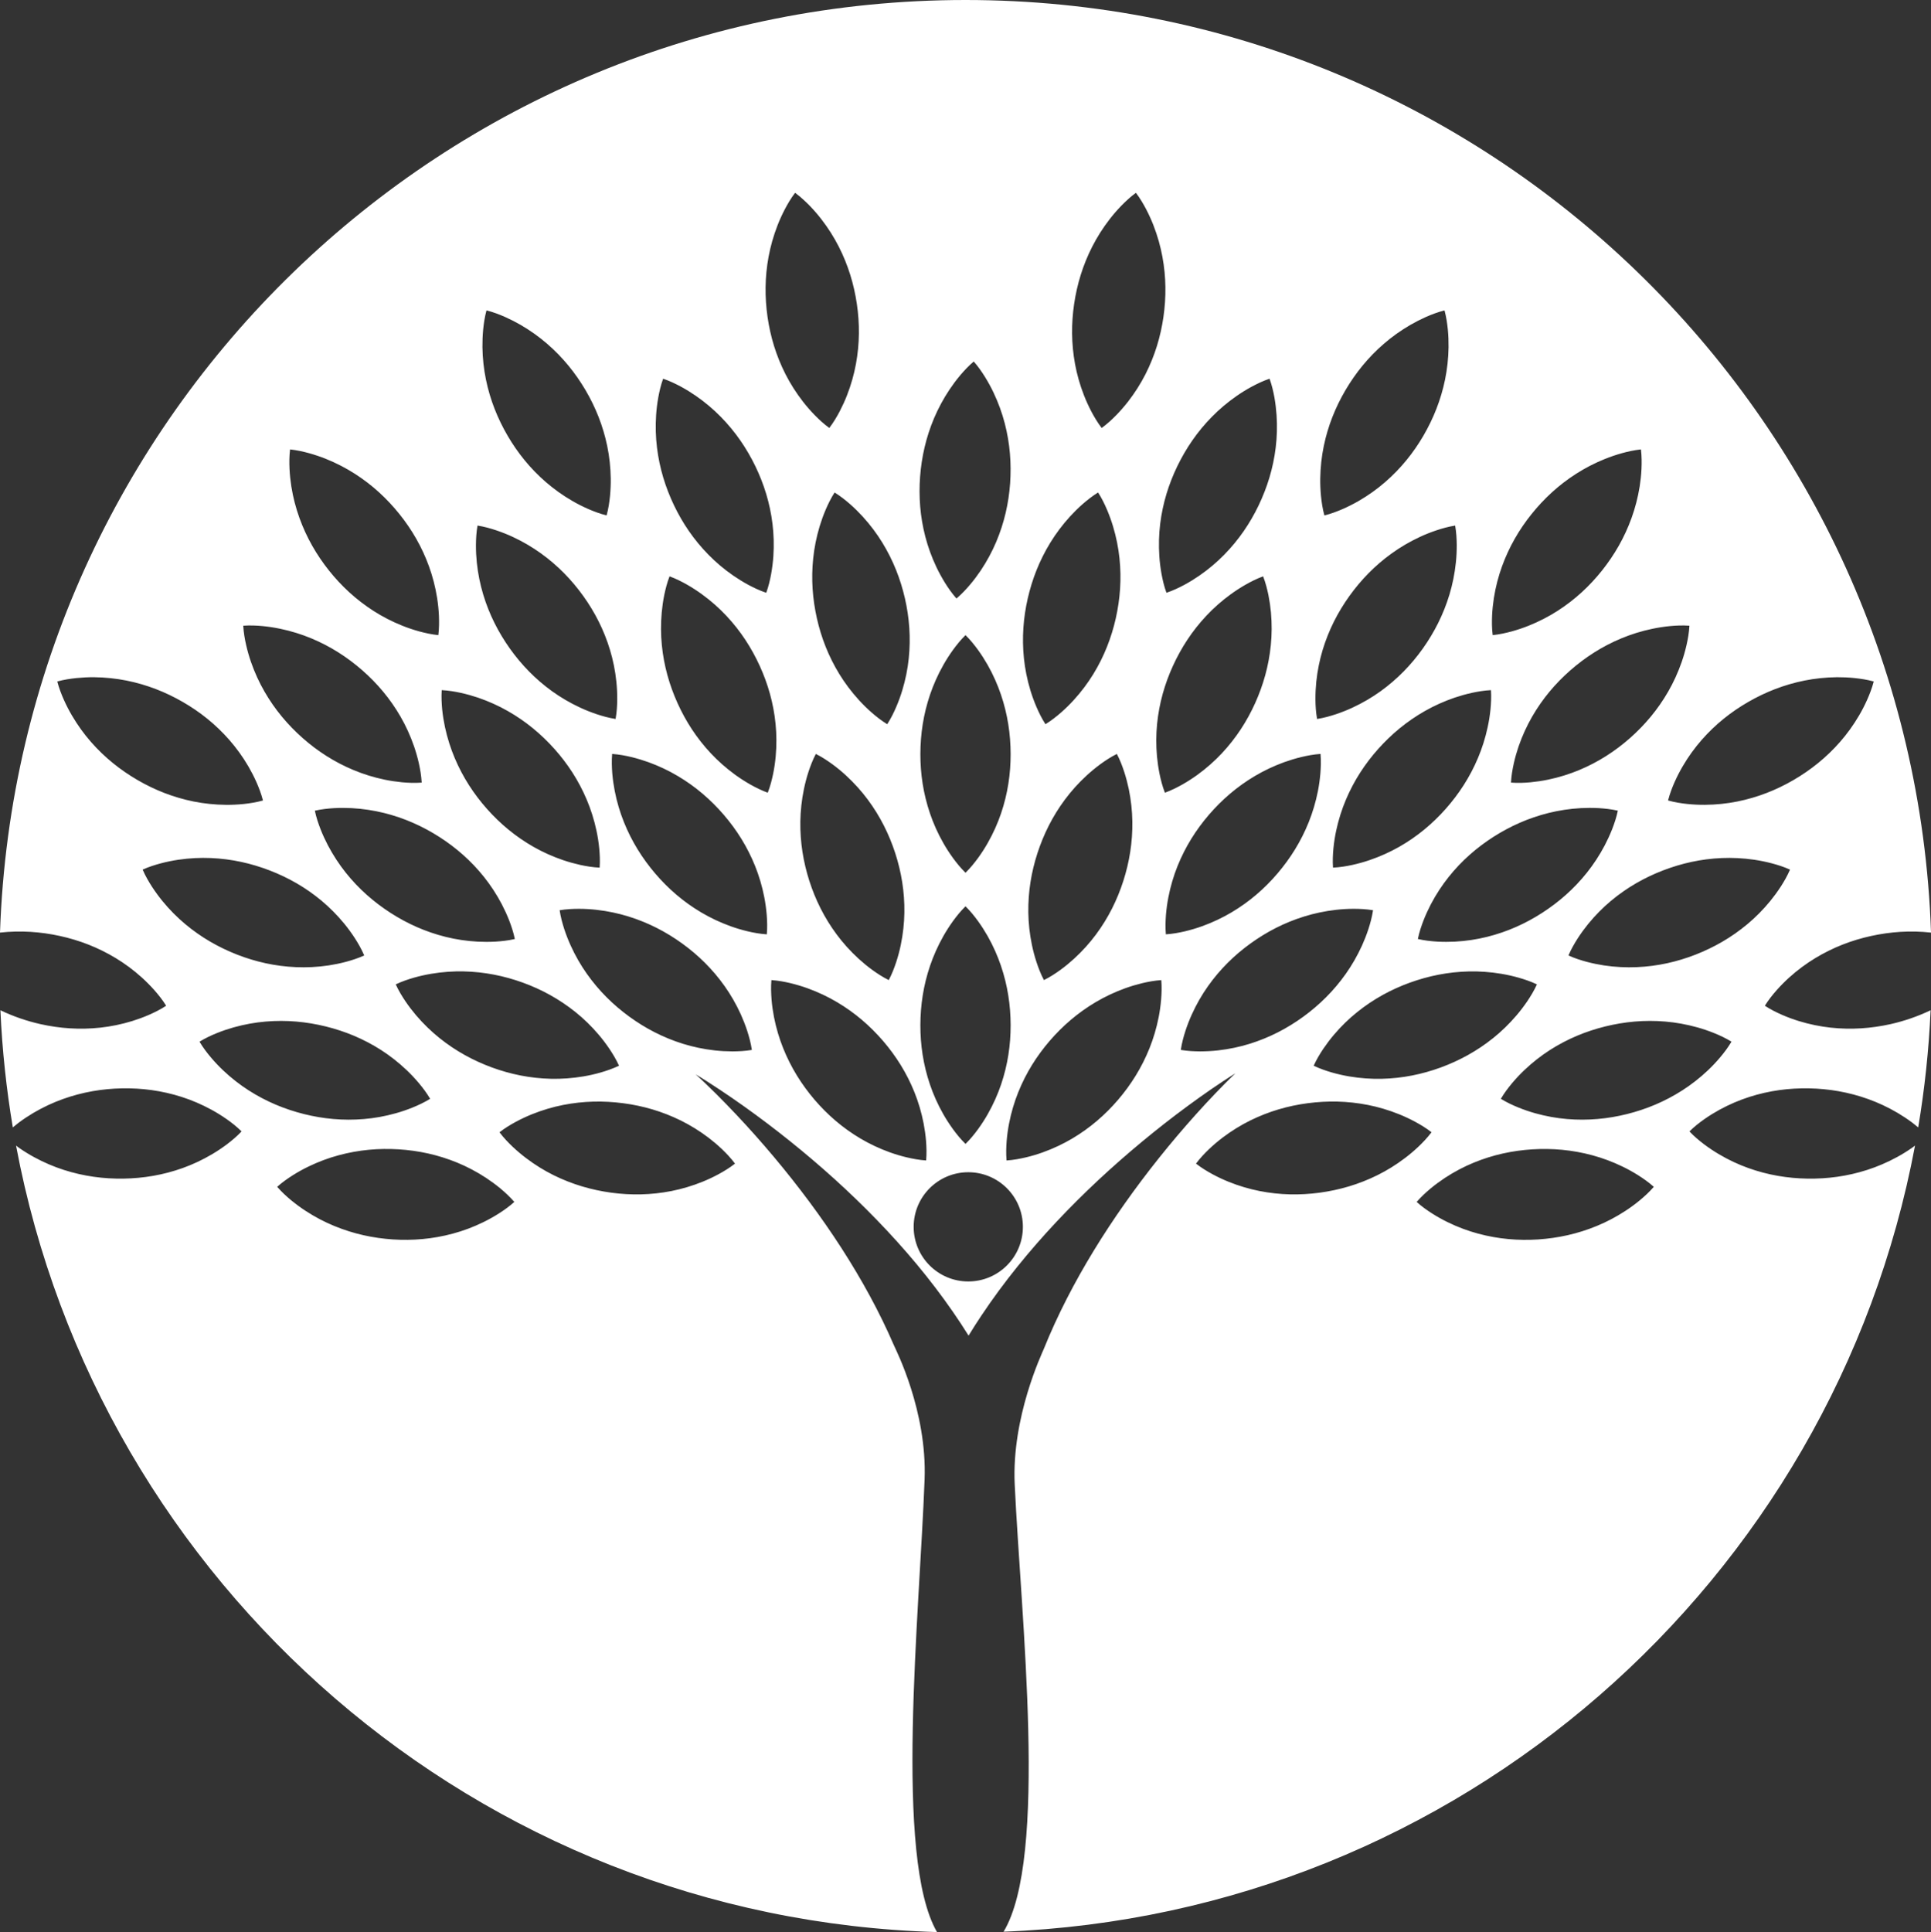 <svg version="1.1" id="图层_1" x="0px" y="0px" width="216.316px" height="216.411px" viewBox="10.842 -14.272 216.316 216.411" enable-background="new 10.842 -14.272 216.316 216.411" xml:space="preserve" xmlns="http://www.w3.org/2000/svg" xmlns:xlink="http://www.w3.org/1999/xlink" xmlns:xml="http://www.w3.org/XML/1998/namespace">
  <rect x="10.842" y="-14.272" width="216.316" height="216.411" fill="#333333" stroke="none"/>
  <path fill="#FFFFFF" d="M225.026,114.299c-0.561,0.391-1.121,0.734-1.681,1.039c-1.12,0.609-2.237,1.08-3.354,1.438
	c-2.231,0.714-4.456,1.003-6.673,0.969c-2.217-0.036-4.43-0.398-6.634-1.188c-1.103-0.396-2.203-0.905-3.301-1.557
	c-0.548-0.324-1.099-0.689-1.646-1.101c-0.546-0.417-1.094-0.868-1.638-1.442c0.563-0.557,1.126-0.988,1.688-1.386
	c0.562-0.392,1.123-0.735,1.683-1.043c1.12-0.61,2.236-1.08,3.353-1.438c2.231-0.712,4.454-0.996,6.673-0.957
	c2.218,0.047,4.43,0.413,6.635,1.205c1.102,0.396,2.201,0.904,3.3,1.552c0.549,0.327,1.098,0.688,1.646,1.097
	c0.216,0.165,0.432,0.342,0.648,0.521c0.721-4.293,1.19-8.672,1.39-13.121c-1.454,0.694-2.95,1.206-4.481,1.552
	c-2.165,0.481-4.402,0.646-6.73,0.393c-1.163-0.13-2.353-0.366-3.572-0.742c-0.609-0.188-1.227-0.414-1.855-0.688
	c-0.63-0.276-1.267-0.587-1.93-1.021c0.418-0.672,0.865-1.224,1.318-1.739c0.454-0.511,0.919-0.978,1.392-1.407
	c0.947-0.855,1.922-1.574,2.924-2.181c2.003-1.215,4.099-2.013,6.266-2.488c2.162-0.472,4.392-0.634,6.714-0.379
	C225.17,32.16,177.512-14.272,119-14.272c-58.51,0-106.17,46.433-108.158,104.459c2.322-0.255,4.554-0.093,6.715,0.379
	c2.166,0.476,4.262,1.273,6.265,2.488c1.001,0.606,1.977,1.325,2.924,2.181c0.473,0.43,0.938,0.896,1.392,1.407
	c0.453,0.516,0.9,1.067,1.318,1.739c-0.663,0.434-1.3,0.744-1.93,1.021c-0.629,0.273-1.248,0.499-1.855,0.688
	c-1.22,0.376-2.408,0.612-3.572,0.742c-2.328,0.253-4.565,0.089-6.729-0.393c-1.532-0.346-3.028-0.857-4.482-1.552
	c0.199,4.449,0.669,8.828,1.39,13.121c0.217-0.18,0.433-0.356,0.649-0.521c0.546-0.409,1.096-0.77,1.645-1.097
	c1.099-0.647,2.196-1.155,3.301-1.552c2.204-0.792,4.417-1.158,6.634-1.205c2.219-0.039,4.441,0.245,6.673,0.957
	c1.116,0.358,2.232,0.828,3.353,1.438c0.561,0.308,1.121,0.651,1.683,1.043c0.562,0.397,1.122,0.829,1.687,1.386
	c-0.543,0.574-1.091,1.025-1.637,1.442c-0.549,0.411-1.097,0.776-1.646,1.101c-1.098,0.651-2.198,1.16-3.301,1.557
	c-2.204,0.789-4.415,1.151-6.635,1.188c-2.216,0.034-4.44-0.255-6.671-0.969c-1.116-0.357-2.234-0.828-3.354-1.438
	c-0.561-0.305-1.12-0.648-1.683-1.039c-0.111-0.079-0.224-0.168-0.336-0.251c9.229,49.161,51.69,86.599,103.169,88.091
	c-4.826-8.295-1.952-35.629-1.391-50.703c0.283-7.677-3.205-14.483-3.445-15.038c-1.607-3.724-3.607-7.363-5.871-10.876
	c-2.267-3.512-4.798-6.904-7.526-10.16c-1.365-1.627-2.78-3.222-4.245-4.775c-0.732-0.777-1.479-1.547-2.235-2.301
	c-0.379-0.379-0.762-0.751-1.15-1.124c-0.386-0.37-0.776-0.737-1.176-1.097c0.461,0.274,0.919,0.559,1.372,0.85
	c0.455,0.29,0.905,0.582,1.354,0.882c0.898,0.597,1.787,1.208,2.666,1.834c1.763,1.254,3.489,2.56,5.184,3.92
	c3.389,2.721,6.645,5.644,9.715,8.813c1.535,1.585,3.023,3.231,4.453,4.946c1.428,1.717,2.795,3.503,4.084,5.368
	c0.6,0.866,1.182,1.752,1.746,2.654c0.471-0.771,0.957-1.532,1.457-2.277c1.262-1.892,2.604-3.702,4.009-5.445
	c1.403-1.743,2.867-3.415,4.38-5.027c3.024-3.221,6.238-6.201,9.586-8.975c1.674-1.388,3.383-2.725,5.124-4.005
	c0.871-0.641,1.75-1.267,2.638-1.88c0.444-0.306,0.891-0.604,1.341-0.902c0.45-0.296,0.901-0.59,1.359-0.87
	c-0.391,0.369-0.771,0.746-1.151,1.126c-0.377,0.38-0.751,0.764-1.121,1.15c-0.74,0.774-1.467,1.56-2.18,2.354
	c-1.427,1.591-2.805,3.218-4.129,4.876c-2.65,3.322-5.098,6.771-7.277,10.336c-2.176,3.566-4.083,7.246-5.598,11.003
	c-0.227,0.562-3.622,7.664-3.271,15.184c0.691,14.876,3.771,41.83-1.245,50.119c50.998-1.975,92.937-39.229,102.102-88.05
	C225.25,114.13,225.138,114.22,225.026,114.299z M210.324,85.045c-0.374,0.572-0.764,1.104-1.167,1.598
	c-0.806,0.987-1.663,1.843-2.562,2.595c-1.797,1.503-3.748,2.609-5.813,3.418c-2.066,0.804-4.251,1.304-6.593,1.402
	c-1.171,0.05-2.381-0.005-3.643-0.191c-0.631-0.097-1.277-0.228-1.939-0.401c-0.664-0.18-1.34-0.391-2.061-0.717
	c0.313-0.729,0.67-1.34,1.039-1.919c0.372-0.574,0.762-1.105,1.165-1.603c0.806-0.986,1.663-1.843,2.561-2.598
	c1.798-1.5,3.749-2.604,5.817-3.401c2.072-0.796,4.258-1.293,6.599-1.392c1.17-0.048,2.382,0.007,3.643,0.192
	c0.632,0.094,1.276,0.223,1.937,0.396c0.664,0.177,1.34,0.385,2.06,0.709C211.053,83.857,210.695,84.467,210.324,85.045z
	 M177.425,90.666c-1.138,0.282-2.335,0.468-3.609,0.536c-0.636,0.032-1.295,0.033-1.979-0.004c-0.687-0.044-1.391-0.117-2.162-0.292
	c0.16-0.777,0.39-1.447,0.636-2.089c0.251-0.638,0.526-1.234,0.821-1.802c0.594-1.129,1.262-2.139,1.992-3.056
	c1.461-1.831,3.153-3.3,5.021-4.497c1.871-1.192,3.914-2.114,6.188-2.678c1.139-0.28,2.336-0.468,3.608-0.539
	c0.638-0.032,1.295-0.037,1.978,0c0.686,0.044,1.389,0.114,2.159,0.286c-0.163,0.773-0.394,1.441-0.641,2.082
	c-0.253,0.636-0.528,1.231-0.825,1.798c-0.593,1.128-1.264,2.139-1.992,3.055c-1.461,1.832-3.151,3.304-5.014,4.507
	C181.74,89.176,179.698,90.1,177.425,90.666z M183.014,95.989c-0.328,0.717-0.7,1.319-1.082,1.891
	c-0.385,0.563-0.785,1.087-1.199,1.572c-0.826,0.97-1.699,1.809-2.613,2.543c-1.826,1.467-3.799,2.534-5.881,3.301
	c-2.083,0.76-4.278,1.215-6.619,1.269c-1.17,0.026-2.381-0.056-3.639-0.268c-0.629-0.107-1.271-0.25-1.931-0.438
	c-0.659-0.193-1.333-0.418-2.046-0.759c0.327-0.72,0.697-1.326,1.078-1.898c0.385-0.565,0.784-1.091,1.195-1.575
	c0.827-0.975,1.701-1.813,2.615-2.546c1.826-1.465,3.801-2.531,5.885-3.287c2.088-0.753,4.283-1.204,6.625-1.256
	c1.171-0.025,2.381,0.056,3.639,0.267c0.629,0.105,1.271,0.248,1.928,0.434C181.629,95.427,182.3,95.649,183.014,95.989z
	 M206.69,64.35c1.922-1.107,4.008-1.935,6.305-2.394c1.148-0.229,2.354-0.359,3.629-0.374c0.639-0.004,1.294,0.026,1.975,0.094
	c0.684,0.075,1.383,0.174,2.145,0.384c-0.2,0.765-0.459,1.421-0.737,2.048c-0.278,0.625-0.582,1.21-0.905,1.76
	c-0.645,1.098-1.359,2.08-2.13,2.959c-1.544,1.763-3.3,3.157-5.216,4.273c-1.918,1.114-4.002,1.944-6.298,2.405
	c-1.148,0.229-2.353,0.359-3.629,0.37c-0.639,0.004-1.296-0.025-1.978-0.095c-0.684-0.075-1.385-0.179-2.148-0.392
	c0.198-0.768,0.456-1.427,0.732-2.058c0.279-0.625,0.58-1.208,0.903-1.76c0.644-1.102,1.358-2.08,2.13-2.962
	C203.01,66.848,204.77,65.455,206.69,64.35z M195.966,56.154c0.624-0.131,1.274-0.231,1.954-0.298
	c0.684-0.062,1.391-0.099,2.177-0.043c-0.044,0.79-0.172,1.486-0.321,2.155c-0.152,0.666-0.334,1.297-0.543,1.9
	c-0.419,1.203-0.928,2.305-1.512,3.318c-1.168,2.032-2.619,3.741-4.279,5.212c-1.664,1.467-3.543,2.688-5.705,3.587
	c-1.084,0.45-2.239,0.815-3.488,1.074c-0.625,0.13-1.277,0.226-1.958,0.293c-0.685,0.061-1.392,0.095-2.183,0.035
	c0.043-0.789,0.168-1.485,0.316-2.159c0.151-0.668,0.332-1.299,0.539-1.904c0.418-1.205,0.928-2.306,1.513-3.322
	c1.169-2.027,2.62-3.734,4.288-5.197c1.671-1.459,3.551-2.68,5.716-3.578C193.562,56.778,194.718,56.412,195.966,56.154z
	 M177.989,54.685c0.032-0.683,0.103-1.338,0.201-1.971c0.198-1.259,0.508-2.431,0.906-3.534c0.797-2.2,1.926-4.137,3.314-5.867
	c1.389-1.729,3.028-3.26,5.002-4.521c0.986-0.632,2.062-1.192,3.246-1.669c0.59-0.236,1.213-0.449,1.871-0.633
	c0.663-0.181,1.351-0.34,2.137-0.424c0.093,0.784,0.09,1.492,0.061,2.18c-0.033,0.681-0.104,1.336-0.203,1.967
	c-0.202,1.258-0.512,2.429-0.91,3.531c-0.794,2.203-1.923,4.142-3.303,5.879c-1.381,1.733-3.019,3.265-4.99,4.53
	c-0.986,0.631-2.062,1.191-3.246,1.665c-0.593,0.236-1.217,0.448-1.877,0.631c-0.664,0.177-1.355,0.337-2.141,0.418
	C177.959,56.08,177.961,55.373,177.989,54.685z M177.864,63.03c0.052,0.788,0.012,1.493-0.055,2.177
	c-0.07,0.679-0.174,1.328-0.31,1.953c-0.267,1.247-0.638,2.4-1.095,3.48c-0.91,2.157-2.141,4.032-3.611,5.693
	c-1.472,1.657-3.189,3.101-5.225,4.258c-1.02,0.576-2.123,1.08-3.332,1.489c-0.604,0.205-1.236,0.381-1.906,0.53
	c-0.672,0.144-1.37,0.265-2.161,0.302c-0.054-0.79-0.015-1.498,0.05-2.181c0.068-0.683,0.172-1.334,0.304-1.955
	c0.269-1.249,0.639-2.403,1.095-3.482c0.912-2.155,2.145-4.029,3.622-5.684c1.479-1.652,3.198-3.093,5.237-4.249
	c1.018-0.578,2.122-1.08,3.327-1.493c0.604-0.202,1.237-0.382,1.904-0.531C176.379,63.193,177.074,63.071,177.864,63.03z
	 M159.132,35.707c0.473-2.297,1.315-4.373,2.438-6.286c1.127-1.911,2.53-3.659,4.302-5.191c0.886-0.767,1.87-1.475,2.972-2.114
	c0.553-0.319,1.139-0.618,1.762-0.897c0.632-0.272,1.289-0.53,2.055-0.724c0.205,0.762,0.303,1.463,0.372,2.146
	c0.065,0.681,0.089,1.338,0.081,1.975c-0.02,1.273-0.157,2.479-0.392,3.627c-0.471,2.293-1.311,4.373-2.426,6.29
	c-1.118,1.916-2.521,3.667-4.29,5.199c-0.885,0.767-1.868,1.479-2.973,2.115c-0.555,0.32-1.141,0.617-1.768,0.894
	c-0.631,0.273-1.292,0.527-2.061,0.721c-0.207-0.766-0.307-1.467-0.379-2.149c-0.066-0.683-0.092-1.339-0.084-1.979
	C158.759,38.058,158.897,36.853,159.132,35.707z M158.294,62.107c0.132-1.271,0.379-2.459,0.715-3.579
	c0.679-2.242,1.704-4.235,2.996-6.039c1.294-1.802,2.849-3.417,4.751-4.783c0.951-0.683,1.994-1.302,3.15-1.84
	c0.578-0.27,1.189-0.514,1.836-0.731c0.652-0.217,1.332-0.413,2.111-0.538c0.135,0.779,0.17,1.484,0.178,2.17
	c0.002,0.684-0.031,1.341-0.098,1.975c-0.135,1.269-0.38,2.457-0.717,3.576c-0.677,2.244-1.7,4.24-2.982,6.049
	c-1.288,1.807-2.841,3.423-4.742,4.794c-0.95,0.681-1.993,1.299-3.151,1.835c-0.58,0.269-1.19,0.513-1.839,0.73
	c-0.654,0.215-1.336,0.411-2.117,0.534c-0.139-0.781-0.176-1.489-0.184-2.177C158.198,63.399,158.231,62.74,158.294,62.107z
	 M146.599,32.418c0.82-0.835,1.743-1.623,2.791-2.349c0.523-0.363,1.082-0.71,1.684-1.036c0.605-0.322,1.241-0.633,1.988-0.887
	c0.265,0.741,0.421,1.433,0.546,2.105c0.117,0.676,0.195,1.329,0.238,1.964c0.085,1.272,0.047,2.484-0.096,3.646
	c-0.283,2.327-0.953,4.466-1.909,6.469c-0.96,1.999-2.214,3.857-3.854,5.528c-0.82,0.837-1.744,1.624-2.792,2.349
	c-0.526,0.361-1.086,0.708-1.689,1.035c-0.607,0.322-1.246,0.629-1.995,0.883c-0.27-0.743-0.426-1.435-0.552-2.111
	c-0.121-0.674-0.201-1.327-0.244-1.965c-0.086-1.271-0.047-2.484,0.094-3.648c0.287-2.323,0.957-4.462,1.922-6.458
	C143.699,35.947,144.955,34.089,146.599,32.418z M131.17,19.766c0.326-2.193,0.969-4.342,2.035-6.429
	c0.533-1.043,1.177-2.068,1.958-3.076c0.392-0.505,0.821-1.002,1.297-1.493c0.481-0.49,0.996-0.977,1.632-1.443
	c0.475,0.631,0.829,1.241,1.15,1.849c0.315,0.606,0.585,1.205,0.817,1.8c0.462,1.189,0.786,2.357,0.999,3.509
	c0.428,2.304,0.431,4.545,0.117,6.742c-0.316,2.193-0.957,4.343-2.02,6.431c-0.533,1.043-1.178,2.069-1.96,3.076
	c-0.394,0.503-0.824,0.999-1.302,1.49c-0.482,0.491-1,0.978-1.639,1.443c-0.479-0.629-0.836-1.242-1.16-1.85
	c-0.316-0.607-0.588-1.205-0.82-1.801c-0.465-1.188-0.79-2.357-1.003-3.509C130.849,24.203,130.847,21.962,131.17,19.766z
	 M137.69,77.727c0.037,2.344-0.332,4.556-1.008,6.668c-0.678,2.11-1.666,4.124-3.063,6.004c-0.699,0.94-1.507,1.845-2.447,2.707
	c-0.471,0.429-0.978,0.852-1.531,1.255c-0.557,0.402-1.146,0.794-1.855,1.147c-0.367-0.7-0.617-1.364-0.834-2.018
	c-0.213-0.65-0.38-1.286-0.51-1.913c-0.26-1.248-0.387-2.454-0.404-3.626c-0.034-2.342,0.338-4.55,1.021-6.661
	c0.688-2.108,1.678-4.12,3.077-6c0.698-0.939,1.505-1.844,2.444-2.707c0.469-0.432,0.977-0.85,1.525-1.256
	c0.558-0.404,1.145-0.798,1.85-1.151c0.365,0.7,0.611,1.362,0.828,2.016c0.209,0.65,0.375,1.285,0.507,1.912
	C137.545,75.35,137.672,76.557,137.69,77.727z M125.975,52.748c0.498-2.161,1.307-4.252,2.533-6.247
	c0.615-0.999,1.338-1.973,2.194-2.913c0.431-0.471,0.898-0.935,1.41-1.387c0.519-0.45,1.069-0.893,1.74-1.311
	c0.426,0.665,0.731,1.302,1.002,1.934c0.267,0.629,0.489,1.249,0.673,1.859c0.367,1.22,0.6,2.41,0.722,3.575
	c0.245,2.329,0.071,4.565-0.413,6.73c-0.49,2.163-1.296,4.254-2.521,6.252c-0.613,0.996-1.337,1.971-2.196,2.911
	c-0.431,0.472-0.899,0.935-1.415,1.386c-0.52,0.452-1.072,0.894-1.746,1.31c-0.43-0.666-0.736-1.304-1.01-1.937
	c-0.27-0.63-0.492-1.248-0.679-1.86c-0.368-1.22-0.601-2.41-0.723-3.575C125.305,57.147,125.481,54.912,125.975,52.748z
	 M122.985,76.829c-0.377,1.108-0.868,2.22-1.498,3.327c-0.316,0.555-0.671,1.111-1.072,1.664c-0.408,0.556-0.85,1.11-1.413,1.666
	c-0.565-0.556-1.007-1.11-1.414-1.666c-0.401-0.553-0.757-1.109-1.073-1.664c-0.631-1.107-1.121-2.219-1.496-3.327
	c-0.754-2.217-1.076-4.436-1.074-6.653c0.008-2.218,0.334-4.436,1.088-6.654c0.378-1.108,0.867-2.219,1.495-3.327
	c0.315-0.556,0.669-1.11,1.067-1.664c0.406-0.554,0.844-1.109,1.407-1.663c0.562,0.554,0.999,1.109,1.405,1.663
	c0.398,0.554,0.752,1.108,1.068,1.664c0.628,1.108,1.116,2.219,1.493,3.327c0.755,2.219,1.081,4.437,1.089,6.654
	C124.059,72.394,123.737,74.613,122.985,76.829z M124.057,100.551c0.002,2.217-0.32,4.436-1.072,6.655
	c-0.377,1.107-0.868,2.216-1.498,3.326c-0.316,0.554-0.671,1.108-1.072,1.663c-0.408,0.556-0.85,1.109-1.413,1.663
	c-0.565-0.554-1.007-1.107-1.414-1.663c-0.401-0.555-0.757-1.109-1.073-1.663c-0.631-1.11-1.121-2.219-1.496-3.326
	c-0.754-2.22-1.076-4.438-1.074-6.655c0.008-2.219,0.334-4.438,1.088-6.655c0.378-1.109,0.867-2.218,1.495-3.328
	c0.315-0.554,0.669-1.108,1.067-1.663c0.406-0.556,0.844-1.107,1.407-1.663c0.562,0.556,0.999,1.107,1.405,1.663
	c0.398,0.555,0.752,1.109,1.068,1.663c0.628,1.11,1.116,2.219,1.493,3.328C123.723,96.114,124.049,98.332,124.057,100.551z
	 M113.913,39.125c0.169-2.213,0.655-4.4,1.567-6.558c0.459-1.079,1.026-2.15,1.734-3.21c0.354-0.529,0.746-1.058,1.185-1.582
	c0.446-0.524,0.923-1.043,1.524-1.557c0.521,0.594,0.916,1.178,1.281,1.763c0.357,0.581,0.67,1.159,0.944,1.735
	c0.546,1.152,0.954,2.293,1.249,3.427c0.59,2.267,0.754,4.505,0.602,6.718c-0.159,2.212-0.645,4.4-1.555,6.557
	c-0.457,1.08-1.027,2.15-1.735,3.21c-0.356,0.53-0.751,1.059-1.19,1.58c-0.447,0.526-0.926,1.046-1.531,1.559
	c-0.523-0.596-0.924-1.179-1.289-1.762c-0.359-0.584-0.673-1.161-0.949-1.738c-0.548-1.152-0.955-2.293-1.251-3.427
	C113.91,43.574,113.75,41.336,113.913,39.125z M109.678,46.501c1.228,1.995,2.038,4.086,2.536,6.247
	c0.495,2.164,0.669,4.398,0.429,6.728c-0.121,1.165-0.354,2.355-0.725,3.575c-0.184,0.612-0.408,1.23-0.678,1.86
	c-0.273,0.633-0.582,1.271-1.009,1.937c-0.674-0.416-1.227-0.857-1.747-1.31c-0.516-0.451-0.982-0.914-1.414-1.386
	c-0.859-0.94-1.584-1.915-2.196-2.911c-1.226-1.998-2.033-4.089-2.521-6.252c-0.485-2.165-0.657-4.401-0.413-6.73
	c0.121-1.165,0.353-2.355,0.72-3.575c0.186-0.61,0.406-1.23,0.673-1.859c0.273-0.632,0.578-1.269,1.004-1.934
	c0.669,0.418,1.22,0.86,1.738,1.311c0.514,0.452,0.98,0.916,1.41,1.387C108.342,44.529,109.067,45.502,109.678,46.501z
	 M112.153,87.951c-0.02,1.172-0.146,2.378-0.404,3.626c-0.131,0.627-0.298,1.263-0.511,1.913c-0.217,0.653-0.468,1.317-0.834,2.018
	c-0.71-0.354-1.298-0.745-1.856-1.147c-0.553-0.403-1.061-0.826-1.532-1.255c-0.94-0.862-1.747-1.767-2.446-2.707
	c-1.396-1.88-2.385-3.894-3.064-6.004c-0.674-2.112-1.043-4.324-1.007-6.668c0.019-1.17,0.145-2.377,0.403-3.623
	c0.129-0.627,0.295-1.262,0.504-1.912c0.217-0.653,0.463-1.315,0.828-2.016c0.705,0.354,1.293,0.747,1.85,1.151
	c0.55,0.406,1.057,0.824,1.526,1.256c0.937,0.863,1.744,1.768,2.442,2.707c1.399,1.88,2.391,3.892,3.078,6
	C111.813,83.402,112.186,85.61,112.153,87.951z M96.941,14.482c0.213-1.151,0.538-2.319,1-3.509c0.231-0.595,0.502-1.193,0.817-1.8
	c0.321-0.607,0.675-1.218,1.151-1.849c0.635,0.467,1.148,0.953,1.632,1.443c0.475,0.491,0.904,0.988,1.296,1.493
	c0.782,1.008,1.425,2.033,1.959,3.076c1.065,2.087,1.708,4.235,2.033,6.429c0.324,2.196,0.322,4.438-0.103,6.739
	c-0.213,1.151-0.537,2.321-1.002,3.509c-0.232,0.596-0.504,1.193-0.82,1.801c-0.324,0.607-0.681,1.221-1.16,1.85
	c-0.64-0.466-1.154-0.952-1.639-1.443c-0.478-0.491-0.908-0.987-1.301-1.49c-0.783-1.007-1.429-2.033-1.961-3.076
	c-1.064-2.088-1.703-4.237-2.02-6.431C96.51,19.027,96.514,16.785,96.941,14.482z M84.342,32.216
	c0.043-0.635,0.121-1.288,0.24-1.964c0.125-0.673,0.278-1.364,0.545-2.105c0.746,0.254,1.381,0.564,1.988,0.887
	c0.6,0.326,1.158,0.673,1.685,1.036c1.046,0.726,1.97,1.514,2.79,2.349c1.641,1.671,2.898,3.528,3.867,5.524
	c0.965,1.996,1.637,4.135,1.922,6.458c0.141,1.164,0.182,2.378,0.096,3.648c-0.045,0.638-0.125,1.291-0.246,1.965
	c-0.125,0.677-0.281,1.368-0.551,2.111c-0.75-0.254-1.388-0.561-1.997-0.883c-0.603-0.327-1.161-0.674-1.688-1.035
	c-1.05-0.725-1.972-1.512-2.792-2.349c-1.641-1.671-2.895-3.529-3.854-5.528c-0.956-2.003-1.624-4.142-1.908-6.469
	C84.297,34.7,84.258,33.489,84.342,32.216z M64.968,22.641c0.069-0.684,0.167-1.385,0.372-2.146
	c0.766,0.193,1.422,0.451,2.053,0.724c0.625,0.279,1.211,0.578,1.764,0.897c1.102,0.64,2.086,1.348,2.971,2.114
	c1.772,1.532,3.175,3.28,4.303,5.191c1.123,1.913,1.965,3.989,2.438,6.286c0.235,1.146,0.373,2.351,0.39,3.625
	c0.008,0.641-0.02,1.297-0.084,1.979c-0.072,0.683-0.172,1.384-0.379,2.149c-0.769-0.193-1.43-0.447-2.062-0.721
	c-0.626-0.276-1.212-0.573-1.767-0.894c-1.104-0.637-2.087-1.349-2.973-2.115c-1.77-1.532-3.17-3.283-4.289-5.199
	c-1.116-1.917-1.956-3.997-2.427-6.29c-0.234-1.148-0.374-2.354-0.392-3.627C64.879,23.979,64.904,23.322,64.968,22.641z
	 M64.334,44.596c0.779,0.125,1.459,0.321,2.112,0.538c0.646,0.218,1.257,0.462,1.836,0.731c1.155,0.538,2.198,1.157,3.149,1.84
	c1.902,1.366,3.458,2.981,4.752,4.783c1.292,1.804,2.317,3.797,2.994,6.039c0.338,1.12,0.584,2.308,0.715,3.579
	c0.065,0.633,0.098,1.292,0.095,1.976c-0.009,0.688-0.046,1.396-0.185,2.177c-0.781-0.123-1.463-0.319-2.117-0.534
	c-0.648-0.218-1.26-0.462-1.838-0.73c-1.158-0.536-2.201-1.154-3.153-1.835c-1.901-1.371-3.452-2.987-4.74-4.794
	c-1.283-1.809-2.307-3.805-2.982-6.049c-0.337-1.119-0.584-2.308-0.717-3.576c-0.065-0.634-0.101-1.291-0.097-1.975
	C64.165,46.08,64.199,45.375,64.334,44.596z M60.323,63.03c0.788,0.041,1.486,0.163,2.156,0.308c0.667,0.149,1.3,0.329,1.905,0.531
	c1.205,0.413,2.309,0.915,3.326,1.493c2.04,1.156,3.758,2.597,5.238,4.249c1.476,1.654,2.709,3.528,3.621,5.684
	c0.457,1.079,0.827,2.233,1.094,3.482c0.133,0.621,0.237,1.272,0.305,1.955c0.064,0.683,0.104,1.391,0.049,2.181
	c-0.789-0.037-1.487-0.158-2.162-0.302c-0.667-0.149-1.301-0.325-1.906-0.53c-1.207-0.409-2.313-0.913-3.329-1.489
	c-2.036-1.157-3.753-2.601-5.226-4.258c-1.471-1.661-2.701-3.536-3.611-5.693c-0.456-1.08-0.826-2.233-1.096-3.48
	c-0.133-0.625-0.238-1.274-0.309-1.953C60.314,64.523,60.274,63.818,60.323,63.03z M75.295,99.079
	c0.913,0.732,1.789,1.571,2.614,2.546c0.413,0.484,0.813,1.01,1.195,1.575c0.382,0.572,0.753,1.179,1.081,1.898
	c-0.717,0.341-1.388,0.565-2.049,0.759c-0.658,0.188-1.301,0.331-1.93,0.438c-1.258,0.212-2.468,0.294-3.639,0.268
	c-2.342-0.054-4.536-0.509-6.619-1.269c-2.082-0.767-4.055-1.834-5.881-3.301c-0.912-0.734-1.787-1.573-2.615-2.543
	c-0.412-0.485-0.813-1.009-1.196-1.572c-0.383-0.571-0.754-1.174-1.083-1.891c0.715-0.34,1.385-0.562,2.045-0.752
	c0.656-0.186,1.301-0.328,1.93-0.434c1.256-0.211,2.465-0.292,3.637-0.267c2.342,0.052,4.539,0.503,6.624,1.256
	C71.495,96.548,73.468,97.615,75.295,99.079z M65.066,83.96c0.729,0.917,1.397,1.927,1.991,3.056
	c0.296,0.567,0.57,1.164,0.822,1.802c0.246,0.642,0.475,1.312,0.636,2.089c-0.771,0.175-1.477,0.248-2.163,0.292
	c-0.685,0.037-1.342,0.036-1.98,0.004c-1.273-0.068-2.472-0.254-3.607-0.536c-2.274-0.566-4.314-1.49-6.182-2.692
	c-1.863-1.203-3.553-2.675-5.014-4.507c-0.729-0.916-1.396-1.927-1.993-3.055c-0.296-0.566-0.573-1.162-0.823-1.798
	c-0.248-0.641-0.479-1.309-0.641-2.082c0.77-0.172,1.474-0.242,2.158-0.286c0.684-0.037,1.342-0.032,1.979,0
	c1.271,0.071,2.471,0.259,3.606,0.539c2.274,0.563,4.319,1.485,6.188,2.678C61.912,80.66,63.604,82.129,65.066,83.96z
	 M43.334,36.067c0.786,0.084,1.475,0.243,2.137,0.424c0.658,0.184,1.281,0.396,1.872,0.633c1.185,0.477,2.259,1.037,3.245,1.669
	c1.973,1.261,3.613,2.791,5.002,4.521c1.387,1.73,2.518,3.667,3.314,5.867c0.398,1.104,0.707,2.275,0.906,3.534
	c0.1,0.633,0.168,1.288,0.201,1.971c0.027,0.688,0.029,1.396-0.066,2.183c-0.788-0.081-1.479-0.241-2.143-0.418
	c-0.66-0.183-1.284-0.395-1.877-0.631c-1.186-0.474-2.26-1.034-3.246-1.665c-1.971-1.266-3.609-2.797-4.99-4.53
	c-1.38-1.737-2.509-3.676-3.303-5.879c-0.398-1.103-0.709-2.273-0.91-3.531c-0.099-0.631-0.169-1.286-0.203-1.967
	C43.244,37.559,43.241,36.851,43.334,36.067z M40.268,55.856c0.682,0.066,1.331,0.167,1.955,0.298
	c1.248,0.259,2.402,0.624,3.486,1.073c2.162,0.898,4.045,2.119,5.715,3.578c1.668,1.463,3.119,3.17,4.289,5.197
	c0.585,1.017,1.094,2.117,1.511,3.322c0.208,0.605,0.39,1.236,0.54,1.904c0.148,0.674,0.272,1.37,0.316,2.159
	c-0.789,0.06-1.496,0.025-2.182-0.035c-0.683-0.067-1.333-0.163-1.958-0.293c-1.249-0.259-2.407-0.624-3.487-1.074
	c-2.163-0.898-4.043-2.12-5.707-3.587c-1.661-1.471-3.111-3.18-4.279-5.212c-0.584-1.014-1.094-2.115-1.512-3.318
	c-0.209-0.604-0.391-1.234-0.543-1.9c-0.15-0.669-0.277-1.365-0.321-2.155C38.878,55.757,39.584,55.794,40.268,55.856z M26.247,73.1
	c-1.917-1.116-3.675-2.511-5.217-4.273c-0.771-0.879-1.485-1.861-2.13-2.959c-0.322-0.55-0.627-1.135-0.906-1.76
	c-0.277-0.627-0.536-1.283-0.736-2.048c0.762-0.21,1.461-0.309,2.145-0.384c0.68-0.067,1.337-0.098,1.975-0.094
	c1.274,0.015,2.479,0.145,3.629,0.374c2.297,0.459,4.383,1.286,6.305,2.394c1.92,1.105,3.678,2.498,5.223,4.26
	c0.771,0.882,1.486,1.86,2.131,2.962c0.32,0.552,0.623,1.135,0.902,1.76c0.276,0.631,0.534,1.29,0.732,2.058
	c-0.764,0.213-1.464,0.316-2.148,0.392c-0.682,0.069-1.338,0.099-1.978,0.095c-1.275-0.011-2.48-0.142-3.63-0.37
	C30.246,75.044,28.165,74.214,26.247,73.1z M29.031,86.643c-0.404-0.494-0.793-1.025-1.167-1.598
	c-0.37-0.578-0.729-1.188-1.043-1.912c0.72-0.324,1.396-0.532,2.06-0.709c0.66-0.173,1.306-0.302,1.936-0.396
	c1.263-0.186,2.473-0.24,3.644-0.192c2.341,0.099,4.526,0.596,6.598,1.392c2.069,0.798,4.021,1.901,5.817,3.401
	c0.898,0.755,1.756,1.611,2.563,2.598c0.404,0.497,0.791,1.028,1.164,1.603c0.369,0.579,0.729,1.19,1.039,1.919
	c-0.721,0.326-1.396,0.537-2.061,0.717c-0.663,0.174-1.308,0.305-1.938,0.401c-1.262,0.187-2.474,0.241-3.644,0.191
	c-2.341-0.099-4.525-0.599-6.593-1.402c-2.066-0.809-4.017-1.915-5.813-3.418C30.695,88.486,29.838,87.63,29.031,86.643z
	 M35.825,105.607c-0.462-0.438-0.915-0.915-1.358-1.438c-0.441-0.524-0.873-1.084-1.276-1.763c0.673-0.413,1.315-0.705,1.952-0.964
	c0.635-0.256,1.259-0.465,1.872-0.638c1.228-0.343,2.421-0.552,3.589-0.651c2.334-0.197,4.566,0.017,6.721,0.546
	c2.154,0.53,4.229,1.378,6.203,2.639c0.985,0.634,1.943,1.376,2.869,2.256c0.461,0.438,0.914,0.917,1.355,1.44
	c0.441,0.527,0.874,1.089,1.275,1.771c-0.674,0.417-1.319,0.711-1.955,0.972c-0.633,0.257-1.258,0.47-1.873,0.642
	c-1.227,0.346-2.422,0.556-3.589,0.654c-2.334,0.196-4.564-0.022-6.717-0.559c-2.151-0.539-4.226-1.391-6.198-2.656
	C37.709,107.225,36.751,106.485,35.825,105.607z M66.706,121.661c-0.58,0.368-1.155,0.685-1.728,0.965
	c-1.147,0.562-2.285,0.978-3.416,1.282c-2.262,0.608-4.496,0.791-6.709,0.649c-2.214-0.148-4.406-0.616-6.572-1.51
	c-1.083-0.445-2.158-1.005-3.226-1.703c-0.534-0.35-1.065-0.738-1.592-1.17c-0.528-0.442-1.054-0.915-1.571-1.511
	c0.588-0.525,1.17-0.927,1.75-1.297c0.578-0.364,1.154-0.681,1.729-0.96c1.146-0.558,2.284-0.975,3.416-1.28
	c2.26-0.61,4.494-0.798,6.71-0.662c2.212,0.138,4.405,0.603,6.571,1.492c1.083,0.446,2.159,1.008,3.227,1.708
	c0.532,0.351,1.063,0.741,1.592,1.174c0.527,0.444,1.051,0.919,1.57,1.518C67.867,120.886,67.285,121.291,66.706,121.661z
	 M90.21,113.159c0.509,0.388,1.011,0.813,1.507,1.283c0.496,0.479,0.987,0.988,1.462,1.621c-0.622,0.488-1.23,0.851-1.835,1.182
	c-0.603,0.327-1.198,0.604-1.79,0.845c-1.183,0.479-2.348,0.817-3.496,1.046c-2.298,0.452-4.539,0.479-6.737,0.185
	c-2.197-0.301-4.354-0.917-6.453-1.955c-1.05-0.521-2.084-1.153-3.101-1.924c-0.507-0.383-1.011-0.809-1.509-1.277
	c-0.495-0.475-0.988-0.982-1.463-1.612c0.623-0.485,1.232-0.845,1.835-1.174c0.603-0.323,1.198-0.6,1.79-0.84
	c1.182-0.476,2.346-0.816,3.494-1.043c2.299-0.454,4.541-0.485,6.74-0.197c2.2,0.287,4.354,0.903,6.455,1.938
	C88.158,111.758,89.194,112.39,90.21,113.159z M92.891,103.495c-0.684-0.003-1.342-0.041-1.977-0.11
	c-1.268-0.143-2.452-0.398-3.571-0.744c-2.235-0.698-4.221-1.738-6.014-3.045c-1.792-1.309-3.394-2.877-4.744-4.79
	c-0.677-0.956-1.286-2.006-1.813-3.166c-0.264-0.582-0.505-1.193-0.72-1.842c-0.209-0.653-0.4-1.335-0.518-2.116
	c0.777-0.127,1.484-0.157,2.171-0.159c0.683,0.002,1.339,0.042,1.974,0.114c1.268,0.145,2.452,0.399,3.571,0.747
	c2.237,0.693,4.224,1.731,6.022,3.031c1.797,1.302,3.399,2.867,4.752,4.778c0.676,0.956,1.285,2.005,1.813,3.168
	c0.262,0.582,0.502,1.194,0.715,1.846c0.209,0.654,0.398,1.338,0.516,2.123C94.287,103.46,93.58,103.49,92.891,103.495z
	 M96.742,90.383c-0.791-0.052-1.486-0.186-2.157-0.341c-0.665-0.16-1.295-0.35-1.896-0.565c-1.201-0.433-2.296-0.955-3.303-1.553
	c-2.016-1.193-3.704-2.667-5.145-4.354c-1.439-1.688-2.636-3.585-3.506-5.759c-0.438-1.089-0.788-2.248-1.031-3.498
	c-0.121-0.626-0.215-1.278-0.273-1.957c-0.052-0.686-0.08-1.394-0.016-2.18c0.789,0.055,1.482,0.189,2.151,0.348
	c0.665,0.162,1.294,0.353,1.894,0.567c1.198,0.435,2.293,0.956,3.299,1.554c2.017,1.192,3.709,2.665,5.158,4.345
	c1.445,1.682,2.643,3.577,3.517,5.749c0.436,1.089,0.785,2.249,1.028,3.503c0.121,0.625,0.212,1.277,0.269,1.96
	C96.783,88.888,96.811,89.594,96.742,90.383z M94.875,73.59c-0.595-0.34-1.148-0.697-1.666-1.071
	c-1.031-0.75-1.936-1.557-2.738-2.411c-1.601-1.709-2.813-3.596-3.727-5.616c-0.912-2.023-1.531-4.178-1.762-6.51
	c-0.115-1.165-0.125-2.378-0.013-3.647c0.058-0.634,0.15-1.284,0.284-1.956c0.141-0.674,0.311-1.359,0.594-2.095
	c0.74,0.272,1.37,0.596,1.967,0.934c0.595,0.34,1.145,0.699,1.66,1.074c1.031,0.749,1.936,1.555,2.737,2.41
	c1.604,1.708,2.816,3.594,3.739,5.611c0.92,2.019,1.542,4.171,1.774,6.502c0.115,1.165,0.128,2.377,0.012,3.648
	c-0.059,0.636-0.151,1.287-0.289,1.959c-0.142,0.673-0.313,1.359-0.599,2.098C96.106,74.248,95.475,73.926,94.875,73.59z
	 M110.535,114.804c-1.201-0.432-2.294-0.954-3.303-1.55c-2.015-1.194-3.705-2.668-5.148-4.352c-1.438-1.687-2.635-3.586-3.506-5.759
	c-0.437-1.088-0.787-2.248-1.033-3.498c-0.12-0.626-0.215-1.276-0.272-1.96c-0.052-0.684-0.081-1.391-0.017-2.178
	c0.788,0.056,1.482,0.189,2.151,0.347c0.663,0.162,1.293,0.352,1.894,0.567c1.199,0.435,2.293,0.956,3.301,1.553
	c2.017,1.192,3.71,2.664,5.158,4.342c1.446,1.684,2.646,3.578,3.52,5.75c0.437,1.087,0.786,2.247,1.029,3.499
	c0.121,0.628,0.213,1.279,0.271,1.961c0.052,0.687,0.077,1.396,0.01,2.185c-0.79-0.054-1.485-0.188-2.157-0.344
	C111.768,115.21,111.137,115.02,110.535,114.804z M119.312,129.264c-3.38,0-6.118-2.739-6.118-6.117
	c0-3.379,2.738-6.118,6.118-6.118c3.379,0,6.117,2.739,6.117,6.118C125.429,126.525,122.691,129.264,119.312,129.264z
	 M140.914,97.686c-0.057,0.684-0.15,1.334-0.272,1.96c-0.245,1.25-0.595,2.41-1.031,3.498c-0.872,2.173-2.068,4.072-3.508,5.759
	c-1.442,1.684-3.132,3.157-5.146,4.352c-1.009,0.596-2.104,1.118-3.305,1.55c-0.601,0.216-1.231,0.406-1.896,0.563
	c-0.671,0.156-1.367,0.29-2.157,0.344c-0.067-0.789-0.041-1.498,0.011-2.185c0.057-0.682,0.148-1.333,0.27-1.961
	c0.244-1.252,0.594-2.412,1.03-3.499c0.872-2.172,2.071-4.066,3.519-5.75c1.449-1.678,3.143-3.149,5.158-4.342
	c1.009-0.597,2.103-1.118,3.303-1.553c0.598-0.216,1.229-0.405,1.893-0.567c0.67-0.157,1.361-0.291,2.15-0.347
	C140.997,96.295,140.968,97.002,140.914,97.686z M140.74,72.422c-0.135-0.672-0.229-1.323-0.289-1.959
	c-0.115-1.271-0.103-2.483,0.011-3.648c0.234-2.331,0.854-4.483,1.774-6.502c0.923-2.018,2.138-3.903,3.741-5.611
	c0.801-0.855,1.705-1.661,2.736-2.41c0.516-0.375,1.066-0.734,1.66-1.074c0.598-0.338,1.227-0.661,1.967-0.934
	c0.284,0.735,0.453,1.421,0.594,2.095c0.133,0.672,0.227,1.322,0.285,1.956c0.112,1.27,0.101,2.482-0.016,3.647
	c-0.229,2.332-0.849,4.486-1.759,6.51c-0.914,2.021-2.128,3.907-3.728,5.616c-0.803,0.854-1.707,1.661-2.739,2.411
	c-0.517,0.374-1.069,0.731-1.664,1.071c-0.601,0.336-1.231,0.658-1.976,0.93C141.053,73.781,140.881,73.095,140.74,72.422z
	 M141.455,88.201c0.058-0.683,0.148-1.335,0.27-1.96c0.242-1.254,0.592-2.414,1.027-3.503c0.874-2.172,2.072-4.067,3.518-5.749
	c1.449-1.68,3.143-3.152,5.156-4.345c1.01-0.598,2.104-1.119,3.301-1.554c0.601-0.215,1.229-0.405,1.895-0.567
	c0.668-0.158,1.361-0.293,2.15-0.348c0.065,0.786,0.037,1.494-0.017,2.18c-0.058,0.679-0.149,1.331-0.271,1.957
	c-0.246,1.25-0.596,2.409-1.031,3.498c-0.871,2.174-2.067,4.071-3.506,5.759c-1.441,1.688-3.133,3.161-5.146,4.354
	c-1.009,0.598-2.103,1.12-3.302,1.553c-0.603,0.216-1.23,0.405-1.898,0.565c-0.67,0.155-1.365,0.289-2.156,0.341
	C141.377,89.594,141.406,88.888,141.455,88.201z M147.273,103.385c-0.634,0.069-1.291,0.107-1.976,0.11
	c-0.689-0.005-1.396-0.035-2.178-0.165c0.117-0.785,0.307-1.469,0.516-2.123c0.212-0.651,0.453-1.264,0.716-1.846
	c0.526-1.163,1.136-2.212,1.812-3.168c1.353-1.911,2.956-3.477,4.753-4.778c1.798-1.3,3.784-2.338,6.022-3.031
	c1.119-0.348,2.305-0.603,3.57-0.747c0.634-0.072,1.291-0.112,1.975-0.114c0.686,0.002,1.393,0.032,2.172,0.159
	c-0.119,0.781-0.309,1.463-0.52,2.116c-0.213,0.648-0.455,1.26-0.717,1.842c-0.529,1.16-1.139,2.21-1.814,3.166
	c-1.352,1.913-2.954,3.481-4.744,4.79c-1.795,1.307-3.778,2.347-6.016,3.045C149.727,102.987,148.541,103.242,147.273,103.385z
	 M165.132,117.365c-2.099,1.038-4.253,1.654-6.452,1.955c-2.198,0.295-4.439,0.268-6.737-0.185
	c-1.149-0.229-2.313-0.566-3.496-1.046c-0.591-0.241-1.188-0.518-1.79-0.845c-0.604-0.331-1.211-0.693-1.836-1.182
	c0.475-0.633,0.966-1.142,1.462-1.621c0.497-0.47,0.999-0.896,1.508-1.283c1.017-0.77,2.052-1.401,3.101-1.923
	c2.101-1.035,4.257-1.651,6.453-1.938c2.199-0.288,4.443-0.257,6.742,0.197c1.148,0.227,2.312,0.567,3.494,1.043
	c0.592,0.24,1.188,0.517,1.79,0.84c0.604,0.329,1.212,0.688,1.835,1.174c-0.477,0.63-0.968,1.138-1.463,1.612
	c-0.498,0.469-1.002,0.895-1.508,1.277C167.217,116.212,166.183,116.845,165.132,117.365z M194.536,120.175
	c-0.526,0.432-1.058,0.82-1.592,1.17c-1.067,0.698-2.142,1.258-3.226,1.703c-2.166,0.894-4.359,1.361-6.572,1.51
	c-2.213,0.142-4.448-0.041-6.709-0.649c-1.13-0.305-2.269-0.721-3.415-1.282c-0.573-0.28-1.15-0.597-1.729-0.965
	c-0.579-0.37-1.161-0.775-1.751-1.305c0.518-0.599,1.043-1.073,1.572-1.518c0.526-0.433,1.058-0.823,1.59-1.174
	c1.067-0.7,2.144-1.262,3.227-1.708c2.166-0.89,4.358-1.354,6.571-1.492c2.216-0.136,4.45,0.052,6.712,0.662
	c1.13,0.306,2.268,0.723,3.416,1.28c0.572,0.279,1.148,0.596,1.727,0.96c0.58,0.37,1.162,0.771,1.75,1.297
	C195.59,119.26,195.065,119.733,194.536,120.175z M193.107,110.513c-2.151,0.536-4.383,0.755-6.718,0.559
	c-1.166-0.099-2.361-0.309-3.59-0.654c-0.613-0.172-1.236-0.385-1.871-0.642c-0.637-0.261-1.282-0.555-1.955-0.972
	c0.402-0.682,0.834-1.243,1.275-1.771c0.441-0.523,0.894-1.002,1.356-1.44c0.925-0.88,1.883-1.622,2.87-2.256
	c1.973-1.261,4.048-2.108,6.201-2.639c2.154-0.529,4.387-0.743,6.721-0.546c1.166,0.1,2.361,0.309,3.589,0.651
	c0.614,0.173,1.236,0.382,1.872,0.638c0.635,0.259,1.28,0.551,1.952,0.964c-0.403,0.679-0.835,1.238-1.276,1.763
	c-0.442,0.523-0.896,1-1.357,1.438c-0.926,0.878-1.886,1.618-2.871,2.25C197.332,109.122,195.258,109.974,193.107,110.513z" class="color c1"/>
</svg>